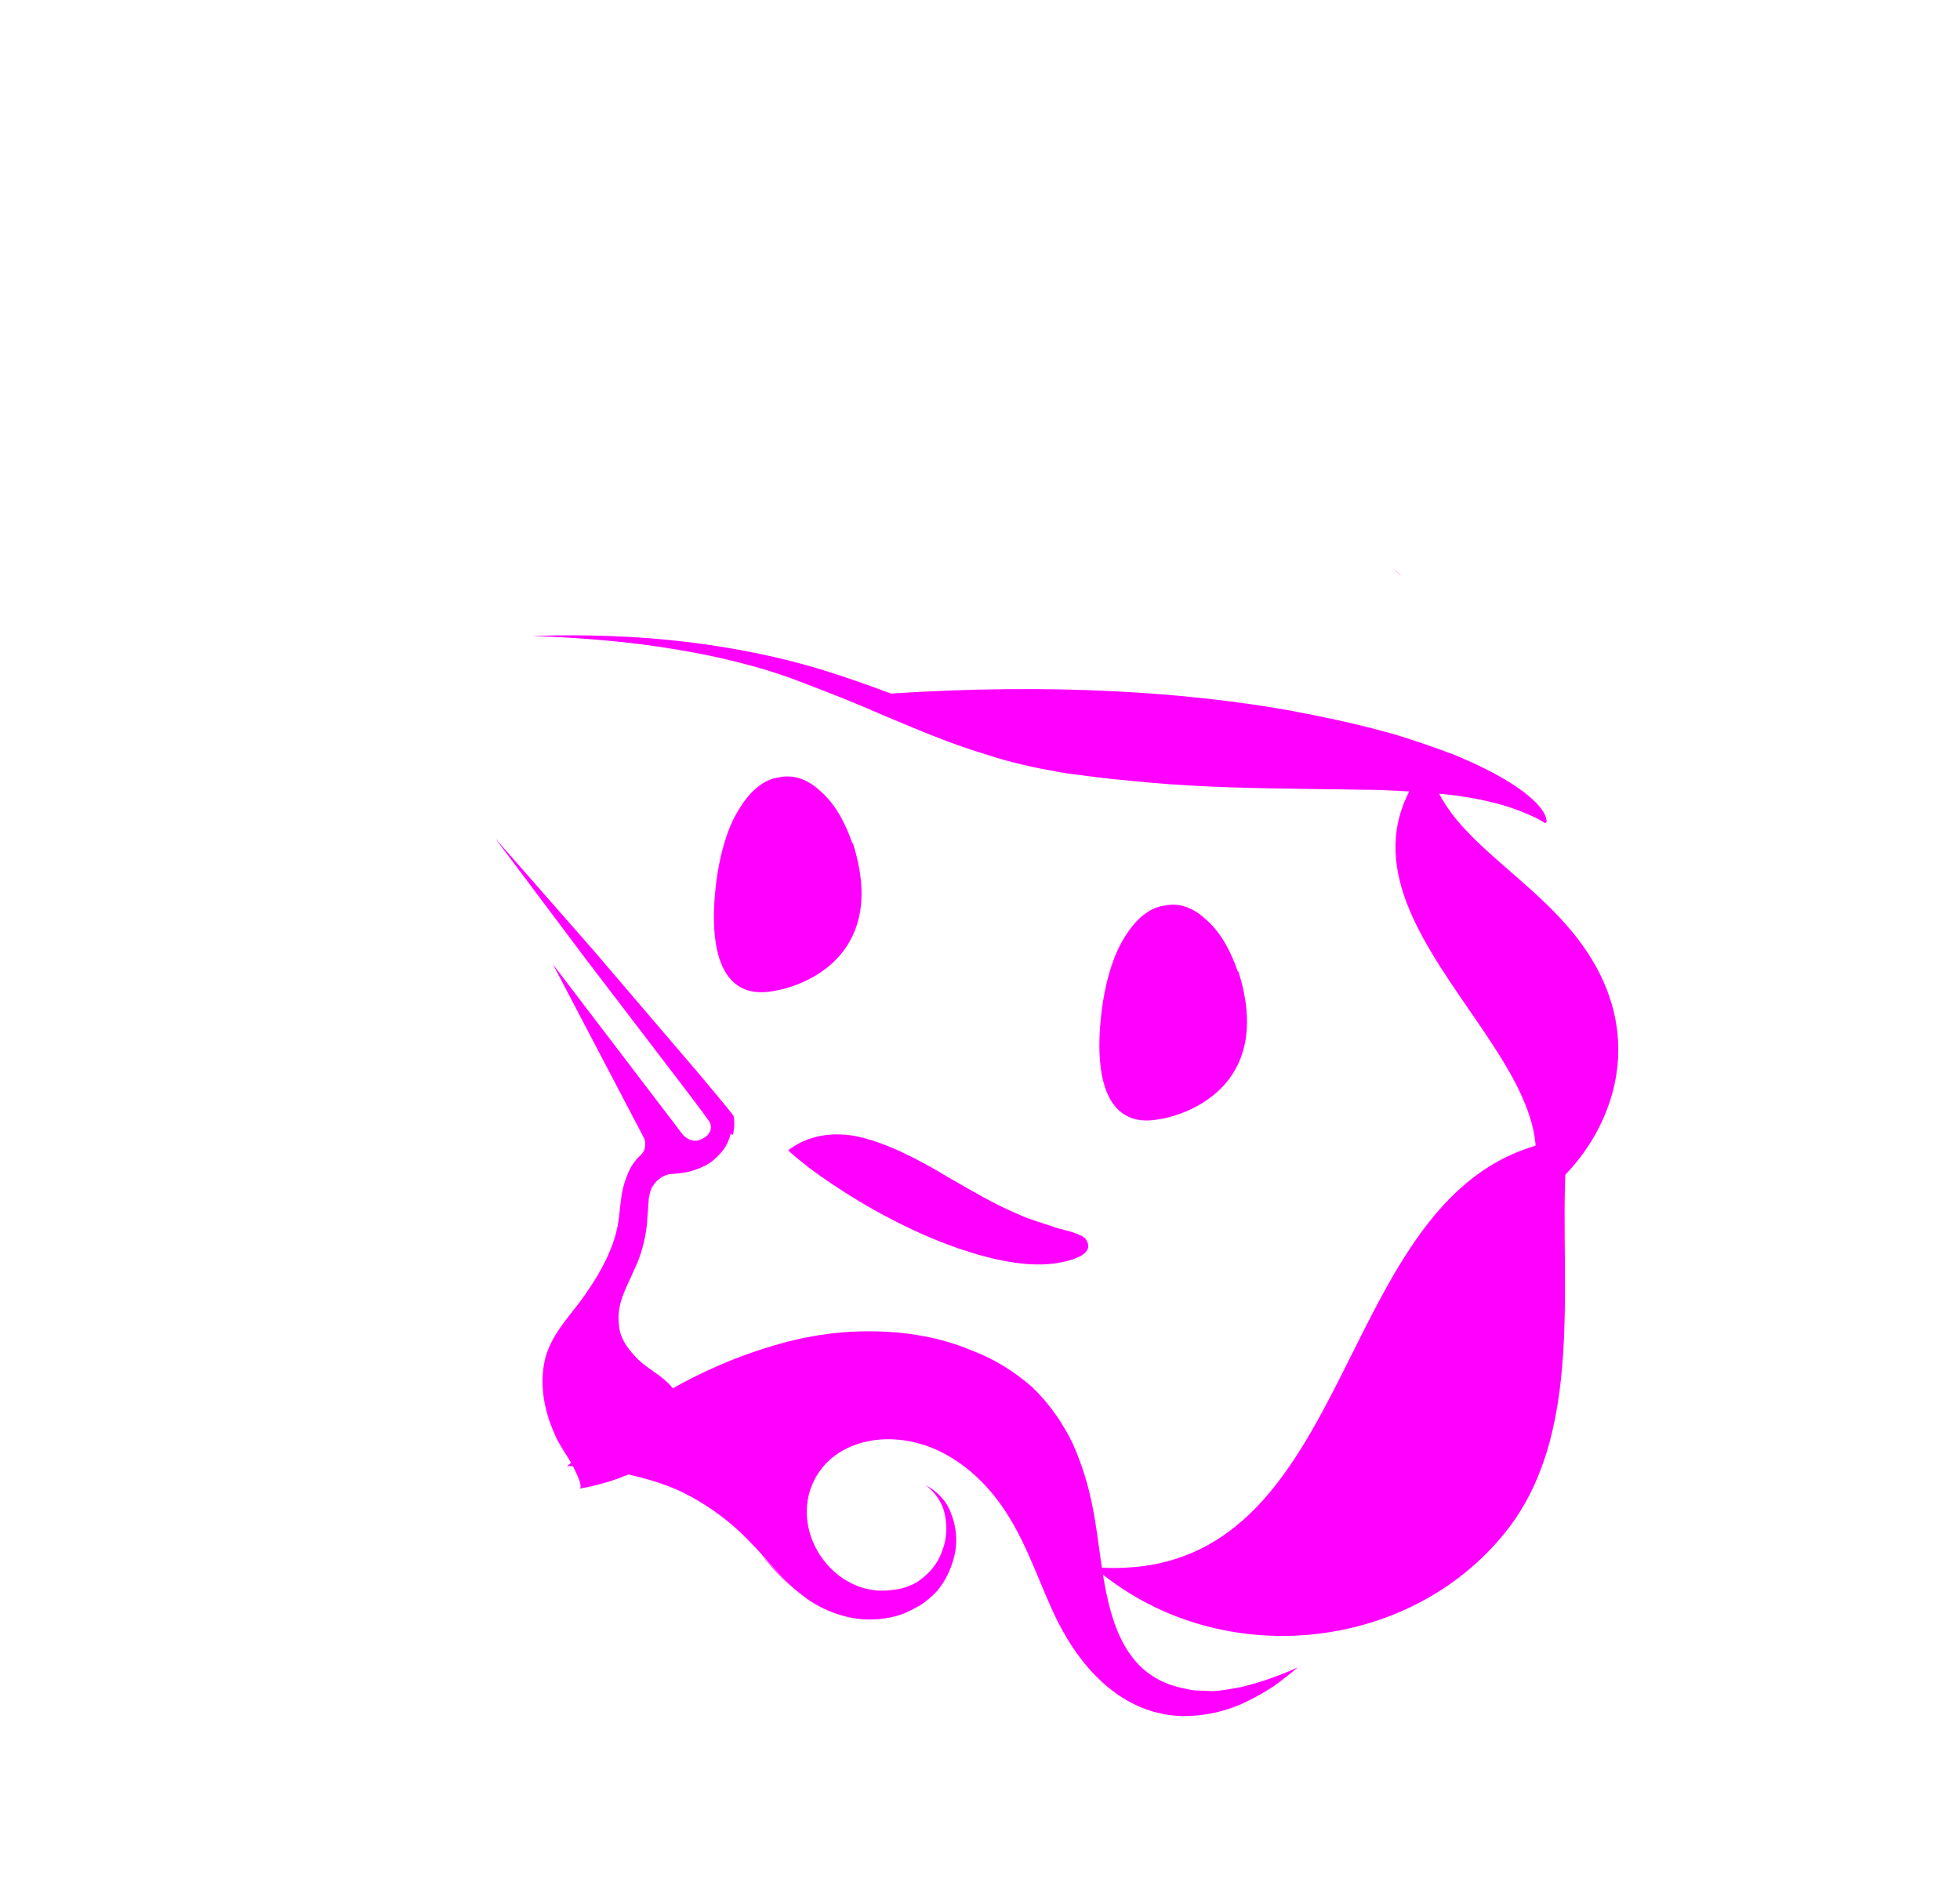 <?xml version="1.0"?>
<svg width="33" height="32" xmlns="http://www.w3.org/2000/svg" xmlns:svg="http://www.w3.org/2000/svg">
 <g class="layer">
  <title>Layer 1</title>
  <path d="m14.36,14.2c0.58,1.82 -0.72,2.39 -1.34,2.49c-0.92,0.17 -1.12,-0.78 -0.94,-1.98c0.07,-0.43 0.19,-0.82 0.38,-1.11c0.18,-0.29 0.41,-0.48 0.66,-0.51c0.24,-0.05 0.48,0.03 0.7,0.24c0.22,0.19 0.4,0.49 0.53,0.87z" fill="#ff00ff" id="svg_1" radialshift="1" starRadiusMultiplier="21"/>
  <path d="m22.12,13.95c-0.43,3.47 5.42,2.74 5.31,5.5c0.58,-0.78 0.82,-2.91 -0.87,-4c-1.51,-0.98 -3.48,-0.44 -4.43,-1.5z" fill="#ff00ff" id="svg_2" radialshift="1" starRadiusMultiplier="21" transform="rotate(32.584 24.974 16.7)"/>
  <path d="m23.61,9.71c-0.06,-0.06 -0.13,-0.11 -0.19,-0.17c0.06,0.06 0.13,0.12 0.19,0.17z" fill="#ff00ff" id="svg_3" radialshift="1" starRadiusMultiplier="21"/>
  <path d="m26.02,13.86l-0.01,0c-0.09,-0.06 -0.21,-0.12 -0.34,-0.17c-0.37,-0.16 -0.9,-0.28 -1.5,-0.33c-0.4,-0.03 -0.82,-0.06 -1.22,-0.06c-0.43,-0.01 -0.86,-0.01 -1.28,-0.02c-0.87,-0.01 -1.76,-0.04 -2.62,-0.13c-0.22,-0.02 -0.43,-0.04 -0.65,-0.07c-0.1,-0.01 -0.21,-0.03 -0.31,-0.04c-0.1,-0.01 -0.22,-0.03 -0.32,-0.05c-0.4,-0.07 -0.79,-0.16 -1.12,-0.27c-0.67,-0.2 -1.19,-0.43 -1.72,-0.65c-0.5,-0.22 -1.03,-0.43 -1.59,-0.64c-0.55,-0.2 -1.21,-0.37 -1.94,-0.49c-0.76,-0.13 -1.58,-0.2 -2.44,-0.23c0.88,-0.03 1.77,0 2.6,0.1c0.83,0.1 1.59,0.26 2.25,0.46c0.42,0.13 0.82,0.27 1.19,0.41c2.75,-0.18 4.98,-0.02 6.69,0.28l0.05,0.01c0.54,0.1 1.05,0.21 1.53,0.34c0.07,0.02 0.15,0.04 0.22,0.06c0.36,0.11 0.7,0.23 1.02,0.35l0.02,0.01c1.01,0.42 1.51,0.85 1.51,1.11z" fill="#ff00ff" id="svg_4" radialshift="1" starRadiusMultiplier="21"/>
  <path d="m25.82,13.66l-0.01,-0.01l0.01,0.01z" fill="#ff00ff" id="svg_5" radialshift="1" starRadiusMultiplier="21"/>
  <path d="m14.96,17.64c0.32,0.09 0.65,0.33 0.87,0.79c0.21,0.47 0.3,1.07 0.35,1.64c0.05,0.45 0.09,0.9 0.19,1.32c0.04,0.21 0.11,0.39 0.17,0.58c0.04,0.16 0.13,0.31 0.16,0.48c0.01,0.03 0.01,0.05 0.01,0.08c0,0.03 -0.01,0.05 -0.02,0.07c-0.11,0.24 -0.42,-0.02 -0.54,-0.13c-0.2,-0.18 -0.38,-0.44 -0.53,-0.75c-0.47,-0.97 -0.7,-2.36 -0.69,-3.62c0.01,-0.16 0.01,-0.31 0.03,-0.46z" fill="#ff00ff" id="svg_6" radialshift="1" starRadiusMultiplier="21" transform="rotate(-53.906 15.819 20.168)"/>
  <path d="m20.3,18.85c-1.47,3.87 5.16,6.46 2.68,10.41c2.53,-1 3.75,-4.02 2.69,-6.42c-0.92,-2.09 -3.66,-2.86 -5.37,-3.99z" fill="#ff00ff" id="svg_7" radialshift="1" starRadiusMultiplier="21" transform="rotate(62.335 23.07 24.055)"/>
  <path d="m21.85,28.08c-0.13,0.11 -0.27,0.22 -0.41,0.32c-0.15,0.1 -0.3,0.18 -0.46,0.26c-0.33,0.16 -0.69,0.24 -1.06,0.24c-1,-0.02 -1.7,-0.77 -2.12,-1.61c-0.28,-0.57 -0.47,-1.19 -0.81,-1.74c-0.47,-0.78 -1.29,-1.41 -2.25,-1.3c-0.39,0.05 -0.75,0.23 -0.97,0.57c-0.57,0.89 0.25,2.13 1.29,1.95c0.09,-0.01 0.18,-0.03 0.26,-0.07c0.09,-0.03 0.16,-0.08 0.23,-0.14c0.15,-0.12 0.26,-0.28 0.32,-0.46c0.07,-0.19 0.08,-0.39 0.04,-0.59c-0.04,-0.2 -0.16,-0.38 -0.33,-0.5c0.2,0.1 0.36,0.27 0.43,0.47c0.09,0.22 0.11,0.45 0.07,0.67c-0.05,0.24 -0.15,0.46 -0.3,0.64c-0.08,0.09 -0.18,0.17 -0.28,0.24c-0.11,0.06 -0.22,0.12 -0.33,0.16c-0.24,0.08 -0.49,0.1 -0.74,0.07c-0.34,-0.05 -0.67,-0.19 -0.94,-0.41c-0.33,-0.26 -0.57,-0.59 -0.86,-0.88c-0.33,-0.35 -0.73,-0.64 -1.16,-0.85c-0.3,-0.14 -0.62,-0.23 -0.94,-0.3c-0.16,-0.03 -0.33,-0.05 -0.49,-0.07c-0.08,-0.01 -0.44,-0.09 -0.5,-0.05c0.51,-0.46 1.06,-0.88 1.65,-1.24c0.61,-0.36 1.26,-0.64 1.94,-0.83c0.7,-0.2 1.44,-0.26 2.16,-0.17c0.38,0.05 0.74,0.14 1.09,0.29c0.37,0.14 0.7,0.35 1,0.61c0.29,0.28 0.52,0.61 0.69,0.97c0.15,0.34 0.26,0.7 0.33,1.07c0.22,1.09 0.14,2.79 1.57,3.04c0.07,0.02 0.15,0.03 0.22,0.03l0.23,0.01c0.16,-0.01 0.32,-0.04 0.48,-0.07c0.33,-0.08 0.64,-0.19 0.95,-0.33z" fill="#ff00ff" id="svg_9" radialshift="1" starRadiusMultiplier="21"/>
  <path d="m13.55,26.89l-0.03,-0.03l0.03,0.03z" fill="#ff00ff" id="svg_10" radialshift="1" starRadiusMultiplier="21"/>
  <path d="m12.3,19.1c-0.02,0.09 -0.06,0.17 -0.11,0.25c-0.1,0.13 -0.22,0.24 -0.36,0.3c-0.13,0.06 -0.27,0.1 -0.41,0.11c-0.03,0 -0.07,0.01 -0.1,0.01c-0.09,0 -0.17,0.04 -0.24,0.1c-0.07,0.06 -0.12,0.14 -0.14,0.23c-0.01,0.04 -0.02,0.09 -0.02,0.14c-0.01,0.12 -0.02,0.25 -0.03,0.4c-0.03,0.26 -0.1,0.51 -0.21,0.74c-0.14,0.32 -0.3,0.57 -0.26,0.93c0.02,0.23 0.14,0.39 0.29,0.55c0.27,0.3 0.88,0.43 0.75,1.16c-0.08,0.43 -0.76,0.89 -1.71,1.05c0.1,-0.02 -0.12,-0.4 -0.13,-0.43c-0.1,-0.17 -0.22,-0.33 -0.29,-0.51c-0.16,-0.36 -0.24,-0.77 -0.17,-1.16c0.07,-0.41 0.36,-0.73 0.6,-1.04c0.28,-0.38 0.58,-0.87 0.65,-1.35c0.02,-0.12 0.03,-0.27 0.05,-0.41c0.02,-0.16 0.07,-0.32 0.14,-0.47c0.05,-0.1 0.11,-0.18 0.19,-0.25c0.04,-0.04 0.07,-0.09 0.07,-0.15c0.01,-0.06 0,-0.11 -0.03,-0.16l-1.52,-2.9l2.18,2.86c0.02,0.03 0.06,0.06 0.1,0.08c0.03,0.02 0.07,0.03 0.11,0.03c0.04,0 0.08,-0.01 0.12,-0.03c0.04,-0.02 0.07,-0.04 0.1,-0.07c0.03,-0.04 0.05,-0.08 0.05,-0.12c0,-0.04 -0.01,-0.09 -0.04,-0.12c-0.14,-0.2 -0.29,-0.39 -0.44,-0.59l-0.55,-0.72l-1.1,-1.44l-1.5,-2l1.64,1.87l1.17,1.37l0.59,0.69c0.19,0.23 0.39,0.46 0.58,0.7l0.03,0.04l0.01,0.06c0.01,0.09 0,0.18 -0.02,0.26z" fill="#ff00ff" id="svg_11" radialshift="1" starRadiusMultiplier="21"/>
  <path d="m13.49,26.85c-0.26,-0.2 -0.49,-0.43 -0.68,-0.69c0.21,0.25 0.43,0.48 0.68,0.69z" fill="#ff00ff" id="svg_12" radialshift="1" starRadiusMultiplier="21"/>
  <path d="m20.85,16.36c0.58,1.82 -0.72,2.39 -1.34,2.49c-0.92,0.17 -1.12,-0.78 -0.94,-1.98c0.07,-0.43 0.19,-0.82 0.38,-1.11c0.18,-0.29 0.41,-0.48 0.66,-0.51c0.24,-0.05 0.48,0.03 0.7,0.24c0.22,0.19 0.4,0.49 0.53,0.87z" fill="#ff00ff" id="svg_14" radialshift="1" starRadiusMultiplier="21"/>
 </g>
</svg>